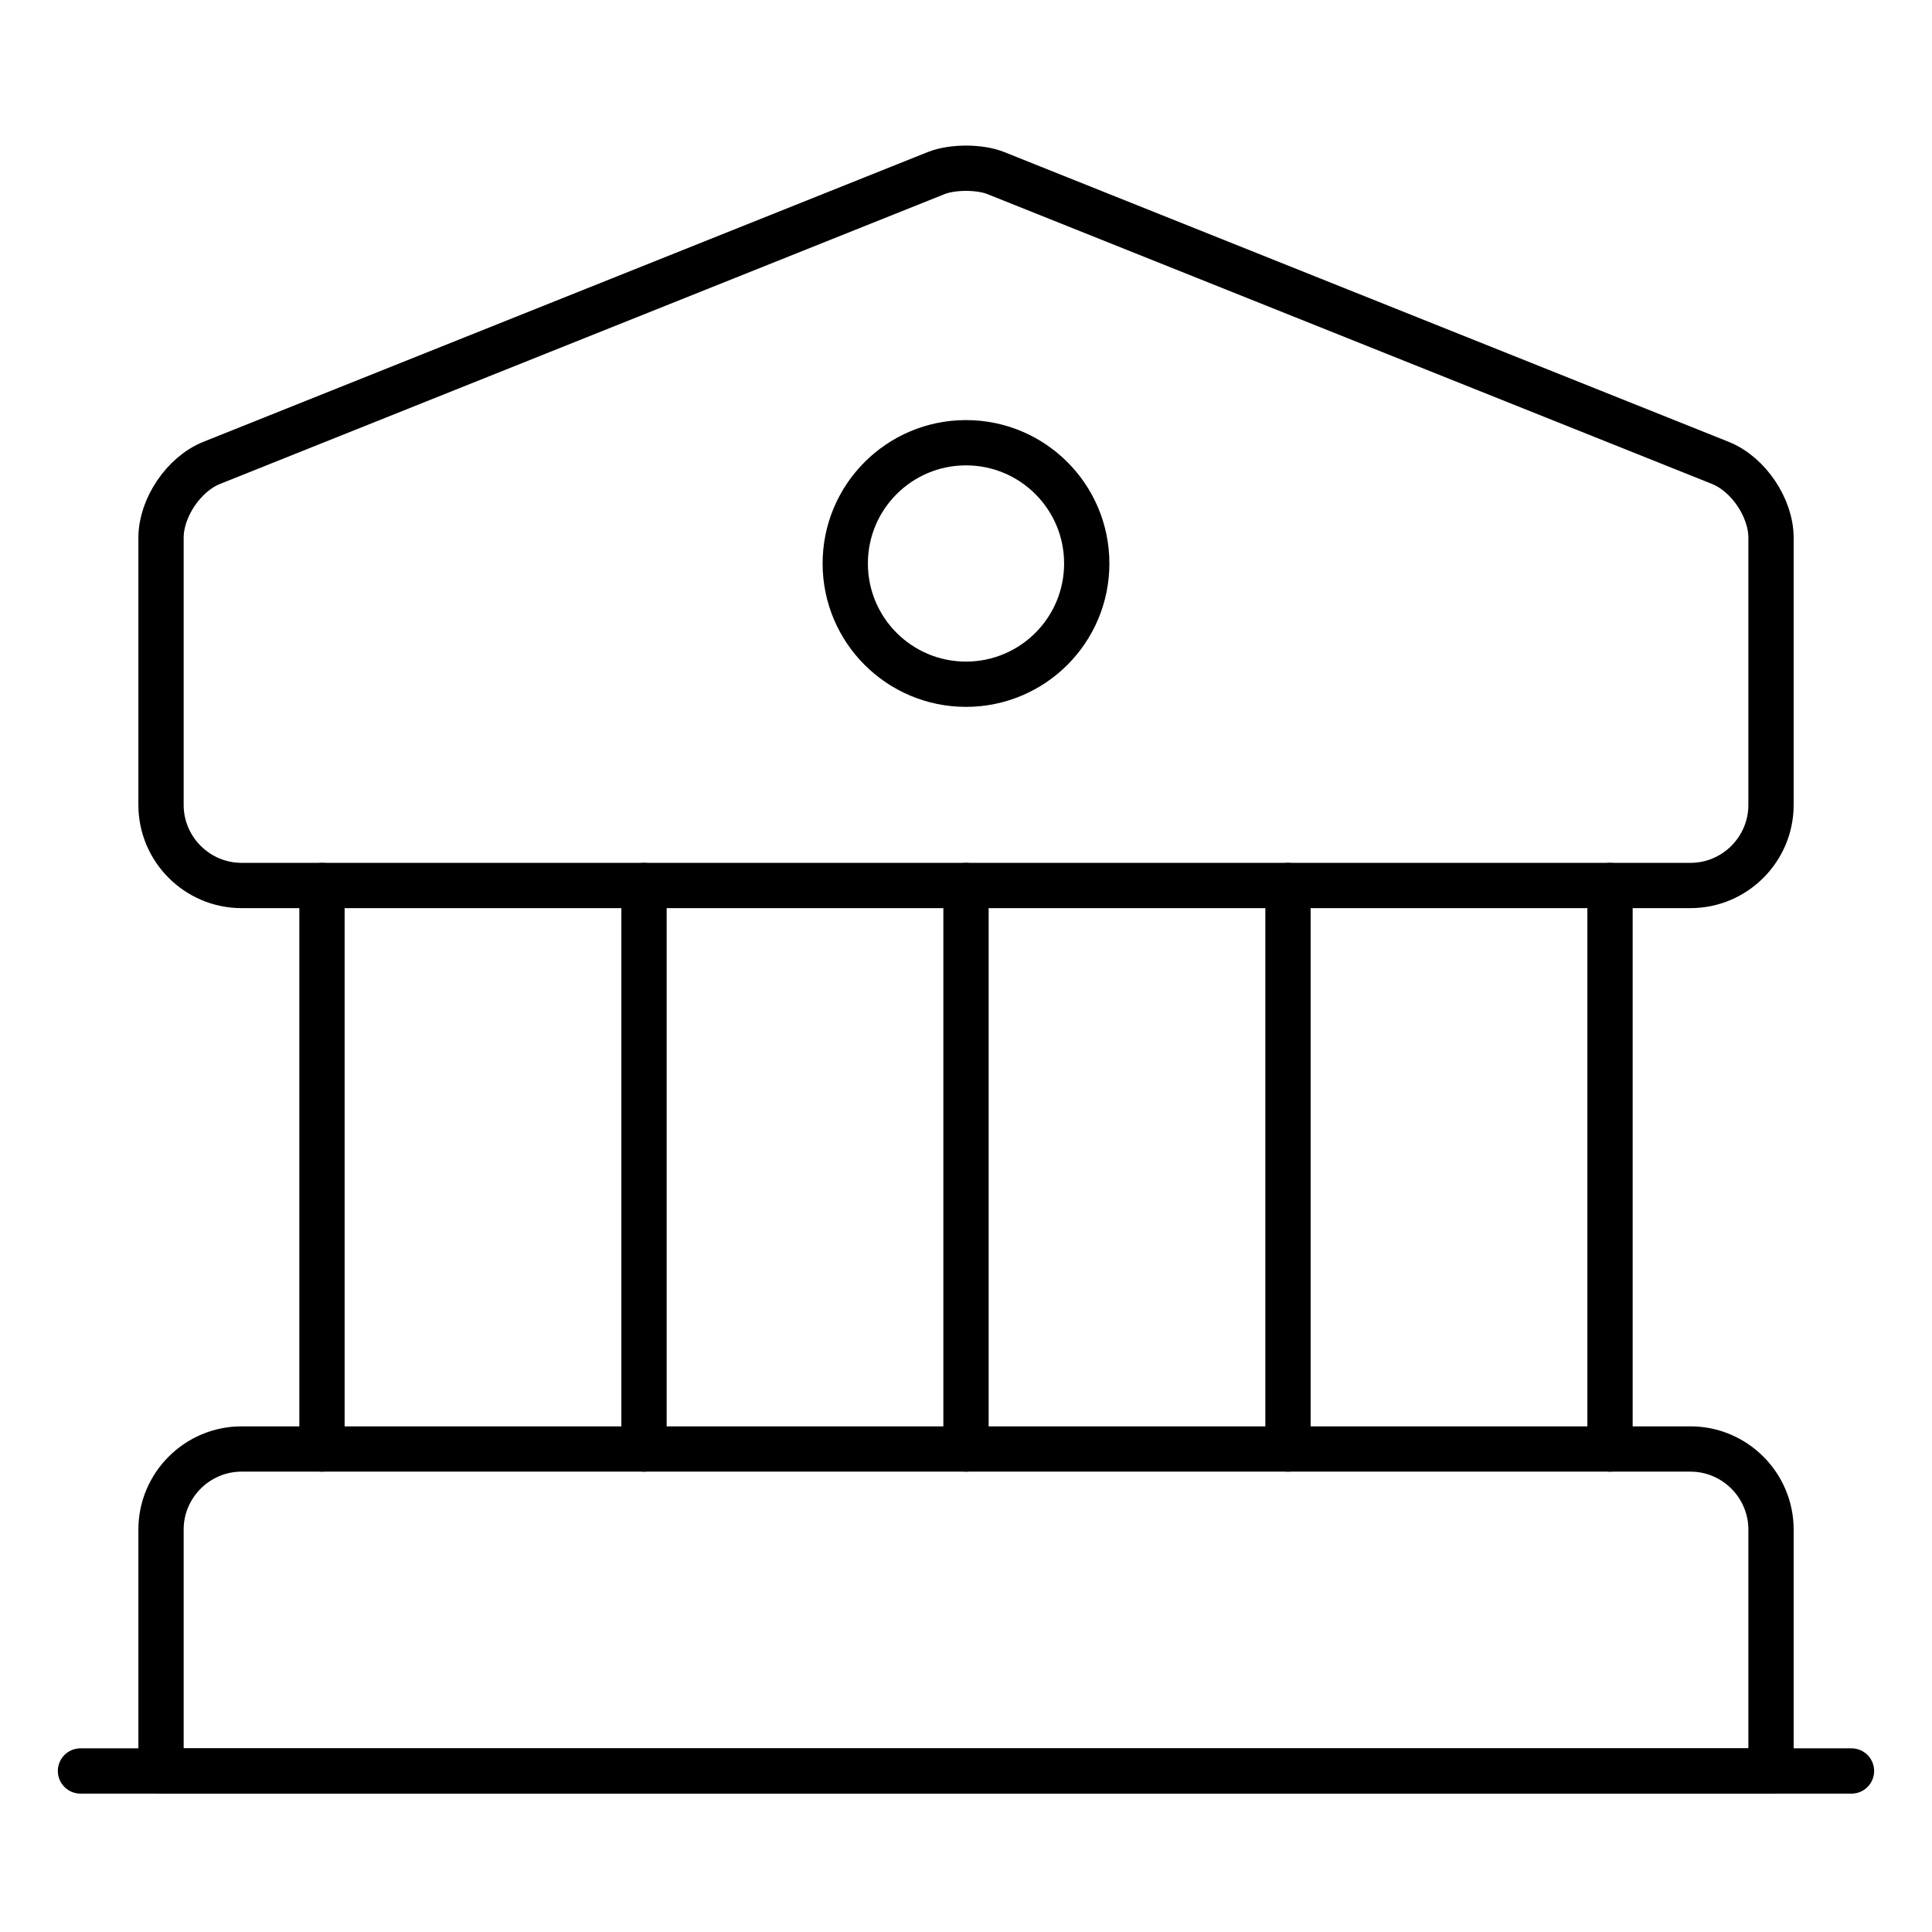 <svg viewBox="0 0 64 64" fill="none" xmlns="http://www.w3.org/2000/svg">
<path vector-effect="non-scaling-stroke" d="M32.987 5.733L56.987 15.333C57.921 15.707 58.667 16.826 58.667 17.813V26.666C58.667 28.133 57.467 29.333 56.001 29.333H8.001C6.534 29.333 5.334 28.133 5.334 26.666V17.813C5.334 16.826 6.081 15.707 7.014 15.333L31.014 5.733C31.547 5.52 32.454 5.52 32.987 5.733Z" stroke="currentColor" stroke-width="1.5" stroke-miterlimit="10" stroke-linecap="round" stroke-linejoin="round"/>
<path vector-effect="non-scaling-stroke" d="M58.667 58.667H5.334V50.667C5.334 49.2 6.534 48 8.001 48H56.001C57.467 48 58.667 49.2 58.667 50.667V58.667Z" stroke="currentColor" stroke-width="1.5" stroke-miterlimit="10" stroke-linecap="round" stroke-linejoin="round"/>
<path vector-effect="non-scaling-stroke" d="M10.666 48V29.334" stroke="currentColor" stroke-width="1.5" stroke-miterlimit="10" stroke-linecap="round" stroke-linejoin="round"/>
<path vector-effect="non-scaling-stroke" d="M21.334 48V29.334" stroke="currentColor" stroke-width="1.5" stroke-miterlimit="10" stroke-linecap="round" stroke-linejoin="round"/>
<path vector-effect="non-scaling-stroke" d="M32 48V29.334" stroke="currentColor" stroke-width="1.5" stroke-miterlimit="10" stroke-linecap="round" stroke-linejoin="round"/>
<path vector-effect="non-scaling-stroke" d="M42.666 48V29.334" stroke="currentColor" stroke-width="1.5" stroke-miterlimit="10" stroke-linecap="round" stroke-linejoin="round"/>
<path vector-effect="non-scaling-stroke" d="M53.334 48V29.334" stroke="currentColor" stroke-width="1.5" stroke-miterlimit="10" stroke-linecap="round" stroke-linejoin="round"/>
<path vector-effect="non-scaling-stroke" d="M2.666 58.666H61.333" stroke="currentColor" stroke-width="1.5" stroke-miterlimit="10" stroke-linecap="round" stroke-linejoin="round"/>
<path vector-effect="non-scaling-stroke" d="M32 22.666C34.209 22.666 36 20.876 36 18.666C36 16.457 34.209 14.666 32 14.666C29.791 14.666 28 16.457 28 18.666C28 20.876 29.791 22.666 32 22.666Z" stroke="currentColor" stroke-width="1.5" stroke-miterlimit="10" stroke-linecap="round" stroke-linejoin="round"/>
</svg>
